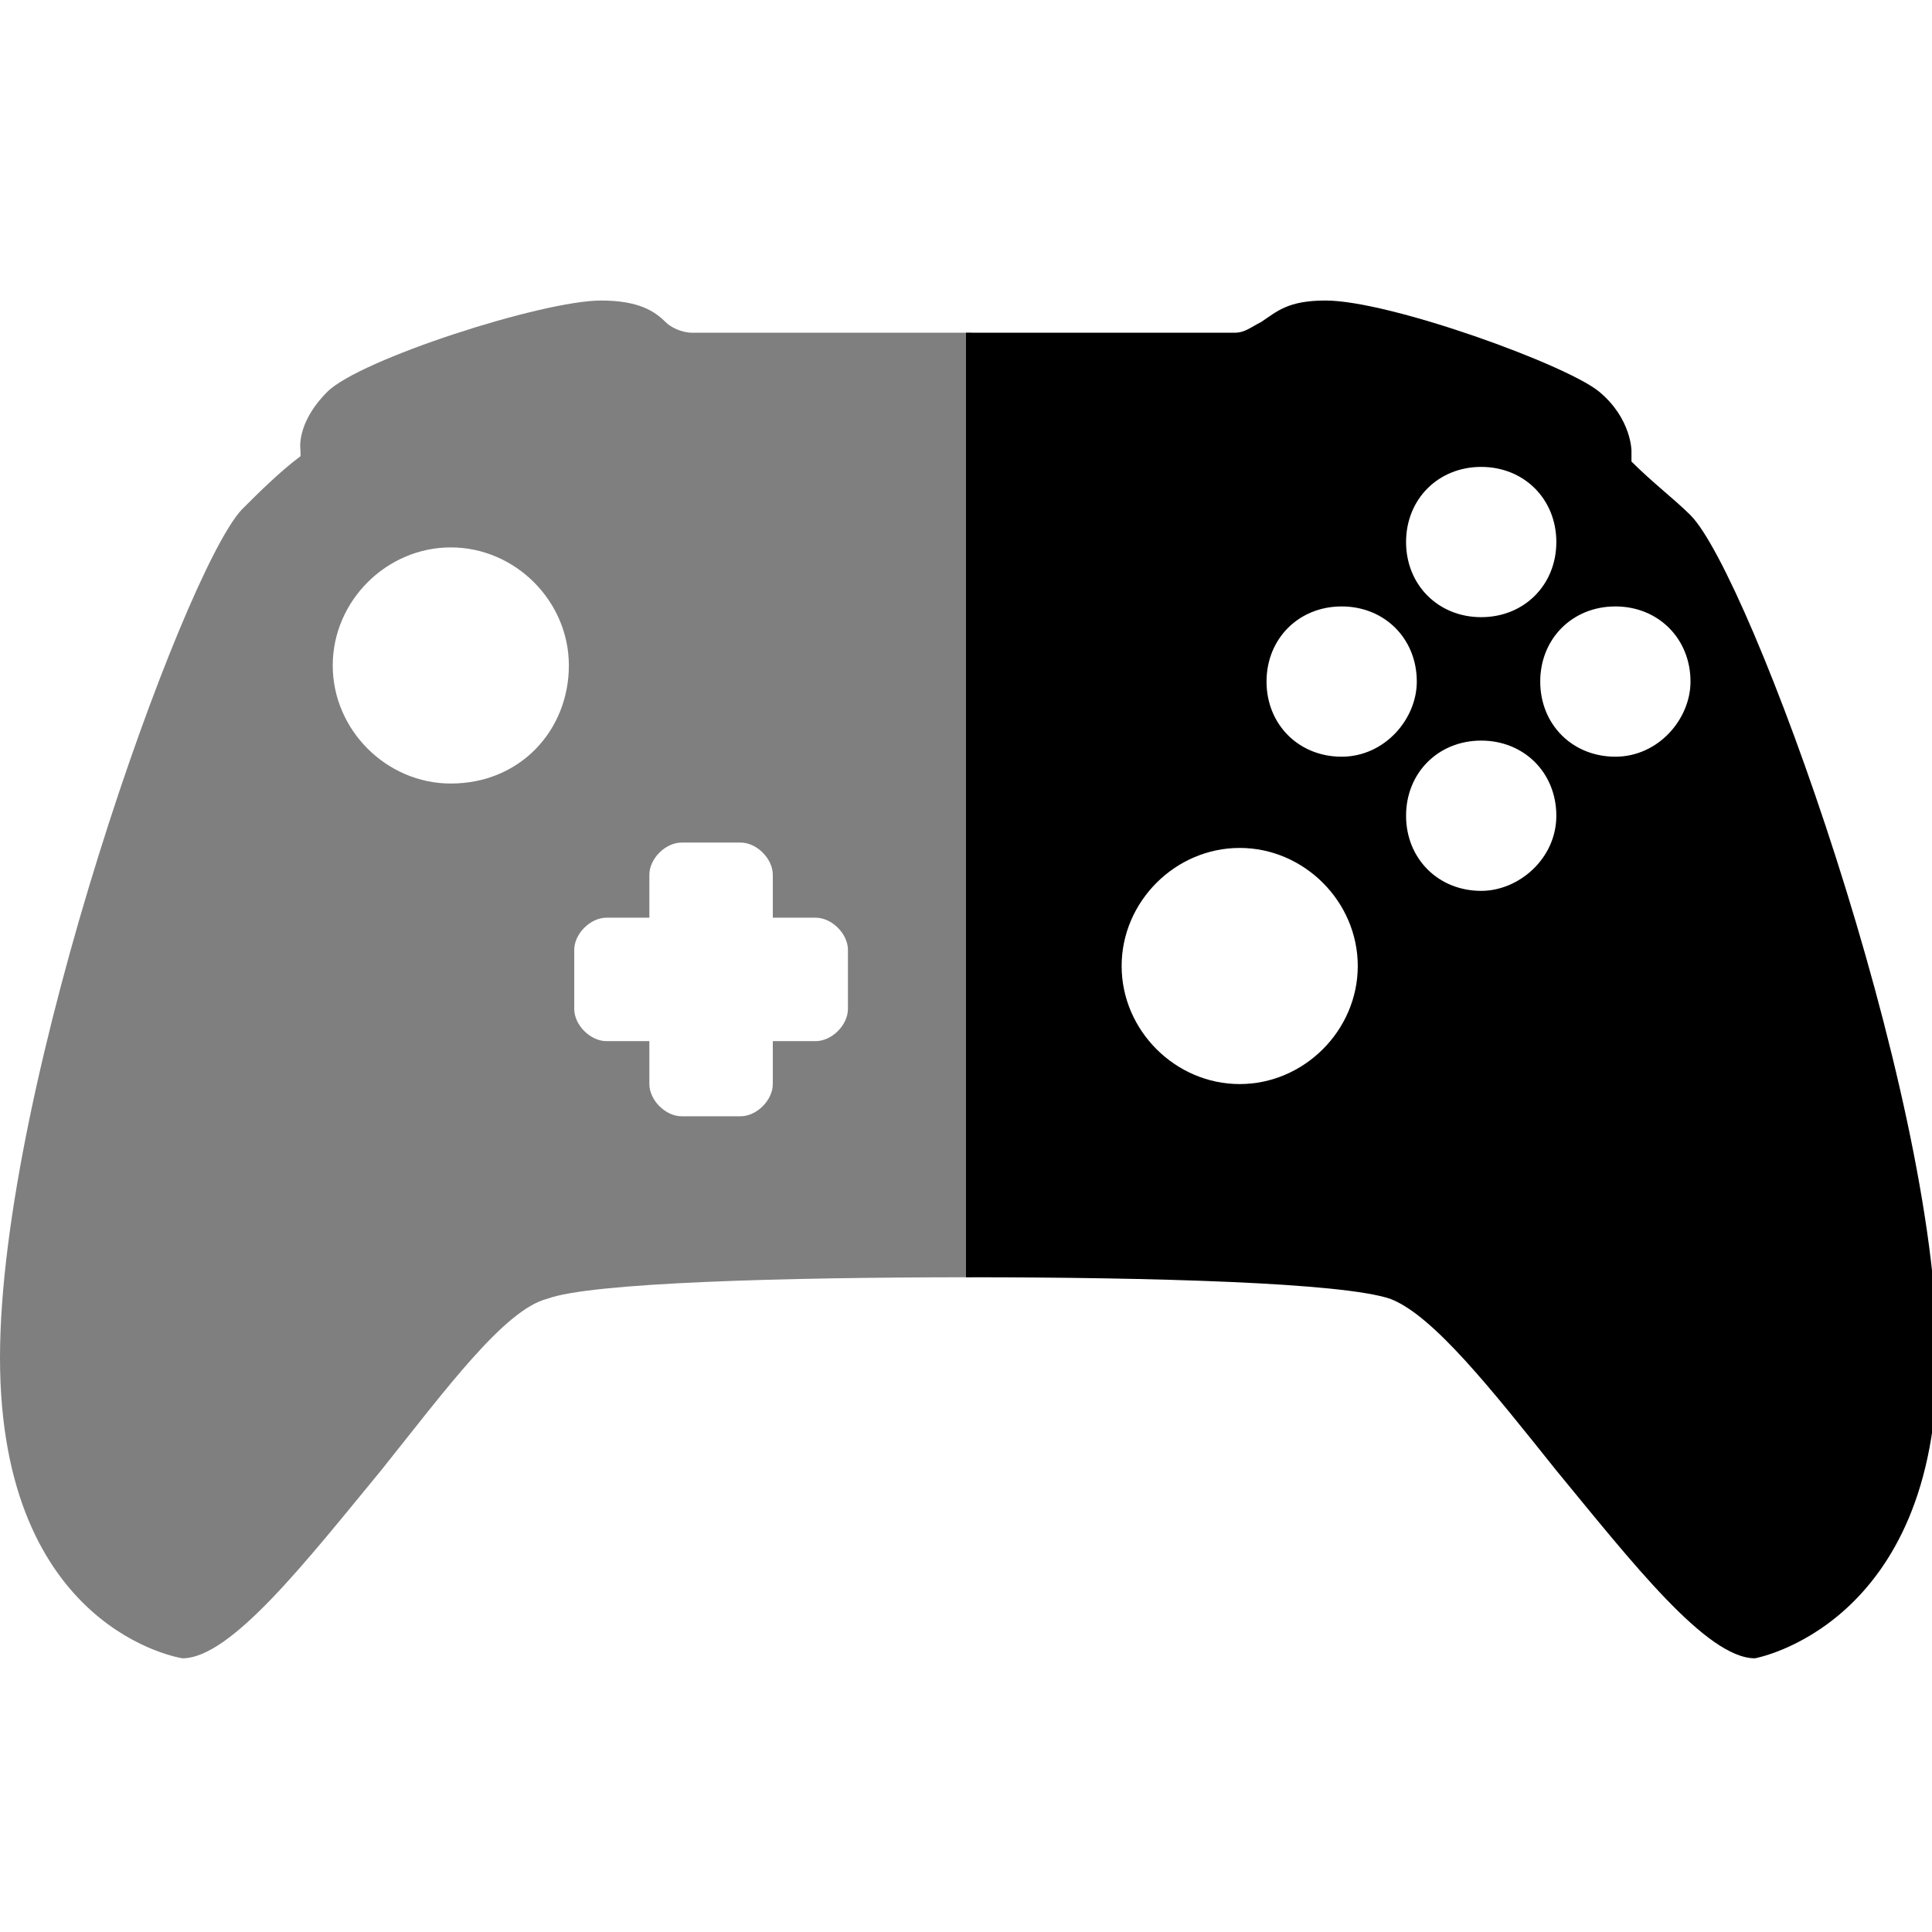 <?xml version="1.0"?>
<svg xmlns="http://www.w3.org/2000/svg" version="1.1" id="Layer_1" x="0px" y="0px" viewBox="0 0 36 36">
  <path fill="currentColor" opacity="0.5" d="M12.9,6.2c-0.2,0-0.4-0.1-0.5-0.2c-0.2-0.2-0.5-0.4-1.2-0.4c-1.1,0-4.5,1.1-5.1,1.7S5.6,8.4,5.6,8.4v0.1  c-0.4,0.3-0.8,0.7-1.1,1C3.4,10.7,0,20.2,0,25.3s3.4,5.6,3.4,5.6c0.9,0,2.3-1.8,3.7-3.5c1.2-1.5,2.3-3,3.1-3.2  c0.8-0.3,4.4-0.4,7.9-0.4V6.2H12.9z M8.4,14.6c-1.2,0-2.2-1-2.2-2.2s1-2.2,2.2-2.2s2.2,1,2.2,2.2S9.7,14.6,8.4,14.6z M15.8,18.8  c0,0.3-0.3,0.6-0.6,0.6h-0.8v0.8c0,0.3-0.3,0.6-0.6,0.6h-1.1c-0.3,0-0.6-0.3-0.6-0.6v-0.8h-0.8c-0.3,0-0.6-0.3-0.6-0.6v-1.1  c0-0.3,0.3-0.6,0.6-0.6h0.8v-0.8c0-0.3,0.3-0.6,0.6-0.6h1.1c0.3,0,0.6,0.3,0.6,0.6v0.8h0.8c0.3,0,0.6,0.3,0.6,0.6V18.8z"/>
  <path fill="currentColor" d="M31.5,9.6c-0.3-0.3-0.7-0.6-1.1-1V8.4c0,0,0-0.6-0.6-1.1s-3.9-1.7-5.1-1.7c-0.7,0-0.9,0.2-1.2,0.4c-0.2,0.1-0.3,0.2-0.5,0.2  H18v17.6c3.5,0,7,0.1,7.9,0.4c0.8,0.3,1.9,1.7,3.1,3.2c1.4,1.7,2.8,3.5,3.7,3.5c0,0,3.4-0.6,3.4-5.6S32.6,10.7,31.5,9.6z M27.6,8.7  c0.8,0,1.4,0.6,1.4,1.4s-0.6,1.4-1.4,1.4s-1.4-0.6-1.4-1.4S26.8,8.7,27.6,8.7z M23.1,20.2c-1.2,0-2.2-1-2.2-2.2s1-2.2,2.2-2.2  s2.2,1,2.2,2.2S24.3,20.2,23.1,20.2z M25,14.1c-0.8,0-1.4-0.6-1.4-1.4c0-0.8,0.6-1.4,1.4-1.4c0.8,0,1.4,0.6,1.4,1.4  C26.4,13.4,25.8,14.1,25,14.1z M27.6,16.6c-0.8,0-1.4-0.6-1.4-1.4s0.6-1.4,1.4-1.4s1.4,0.6,1.4,1.4S28.3,16.6,27.6,16.6z M30.1,14.1  c-0.8,0-1.4-0.6-1.4-1.4c0-0.8,0.6-1.4,1.4-1.4c0.8,0,1.4,0.6,1.4,1.4C31.5,13.4,30.9,14.1,30.1,14.1z"/>
</svg>
<!-- ClientExtracted/steamui/chunk~2dcc5aaf7.js -->
